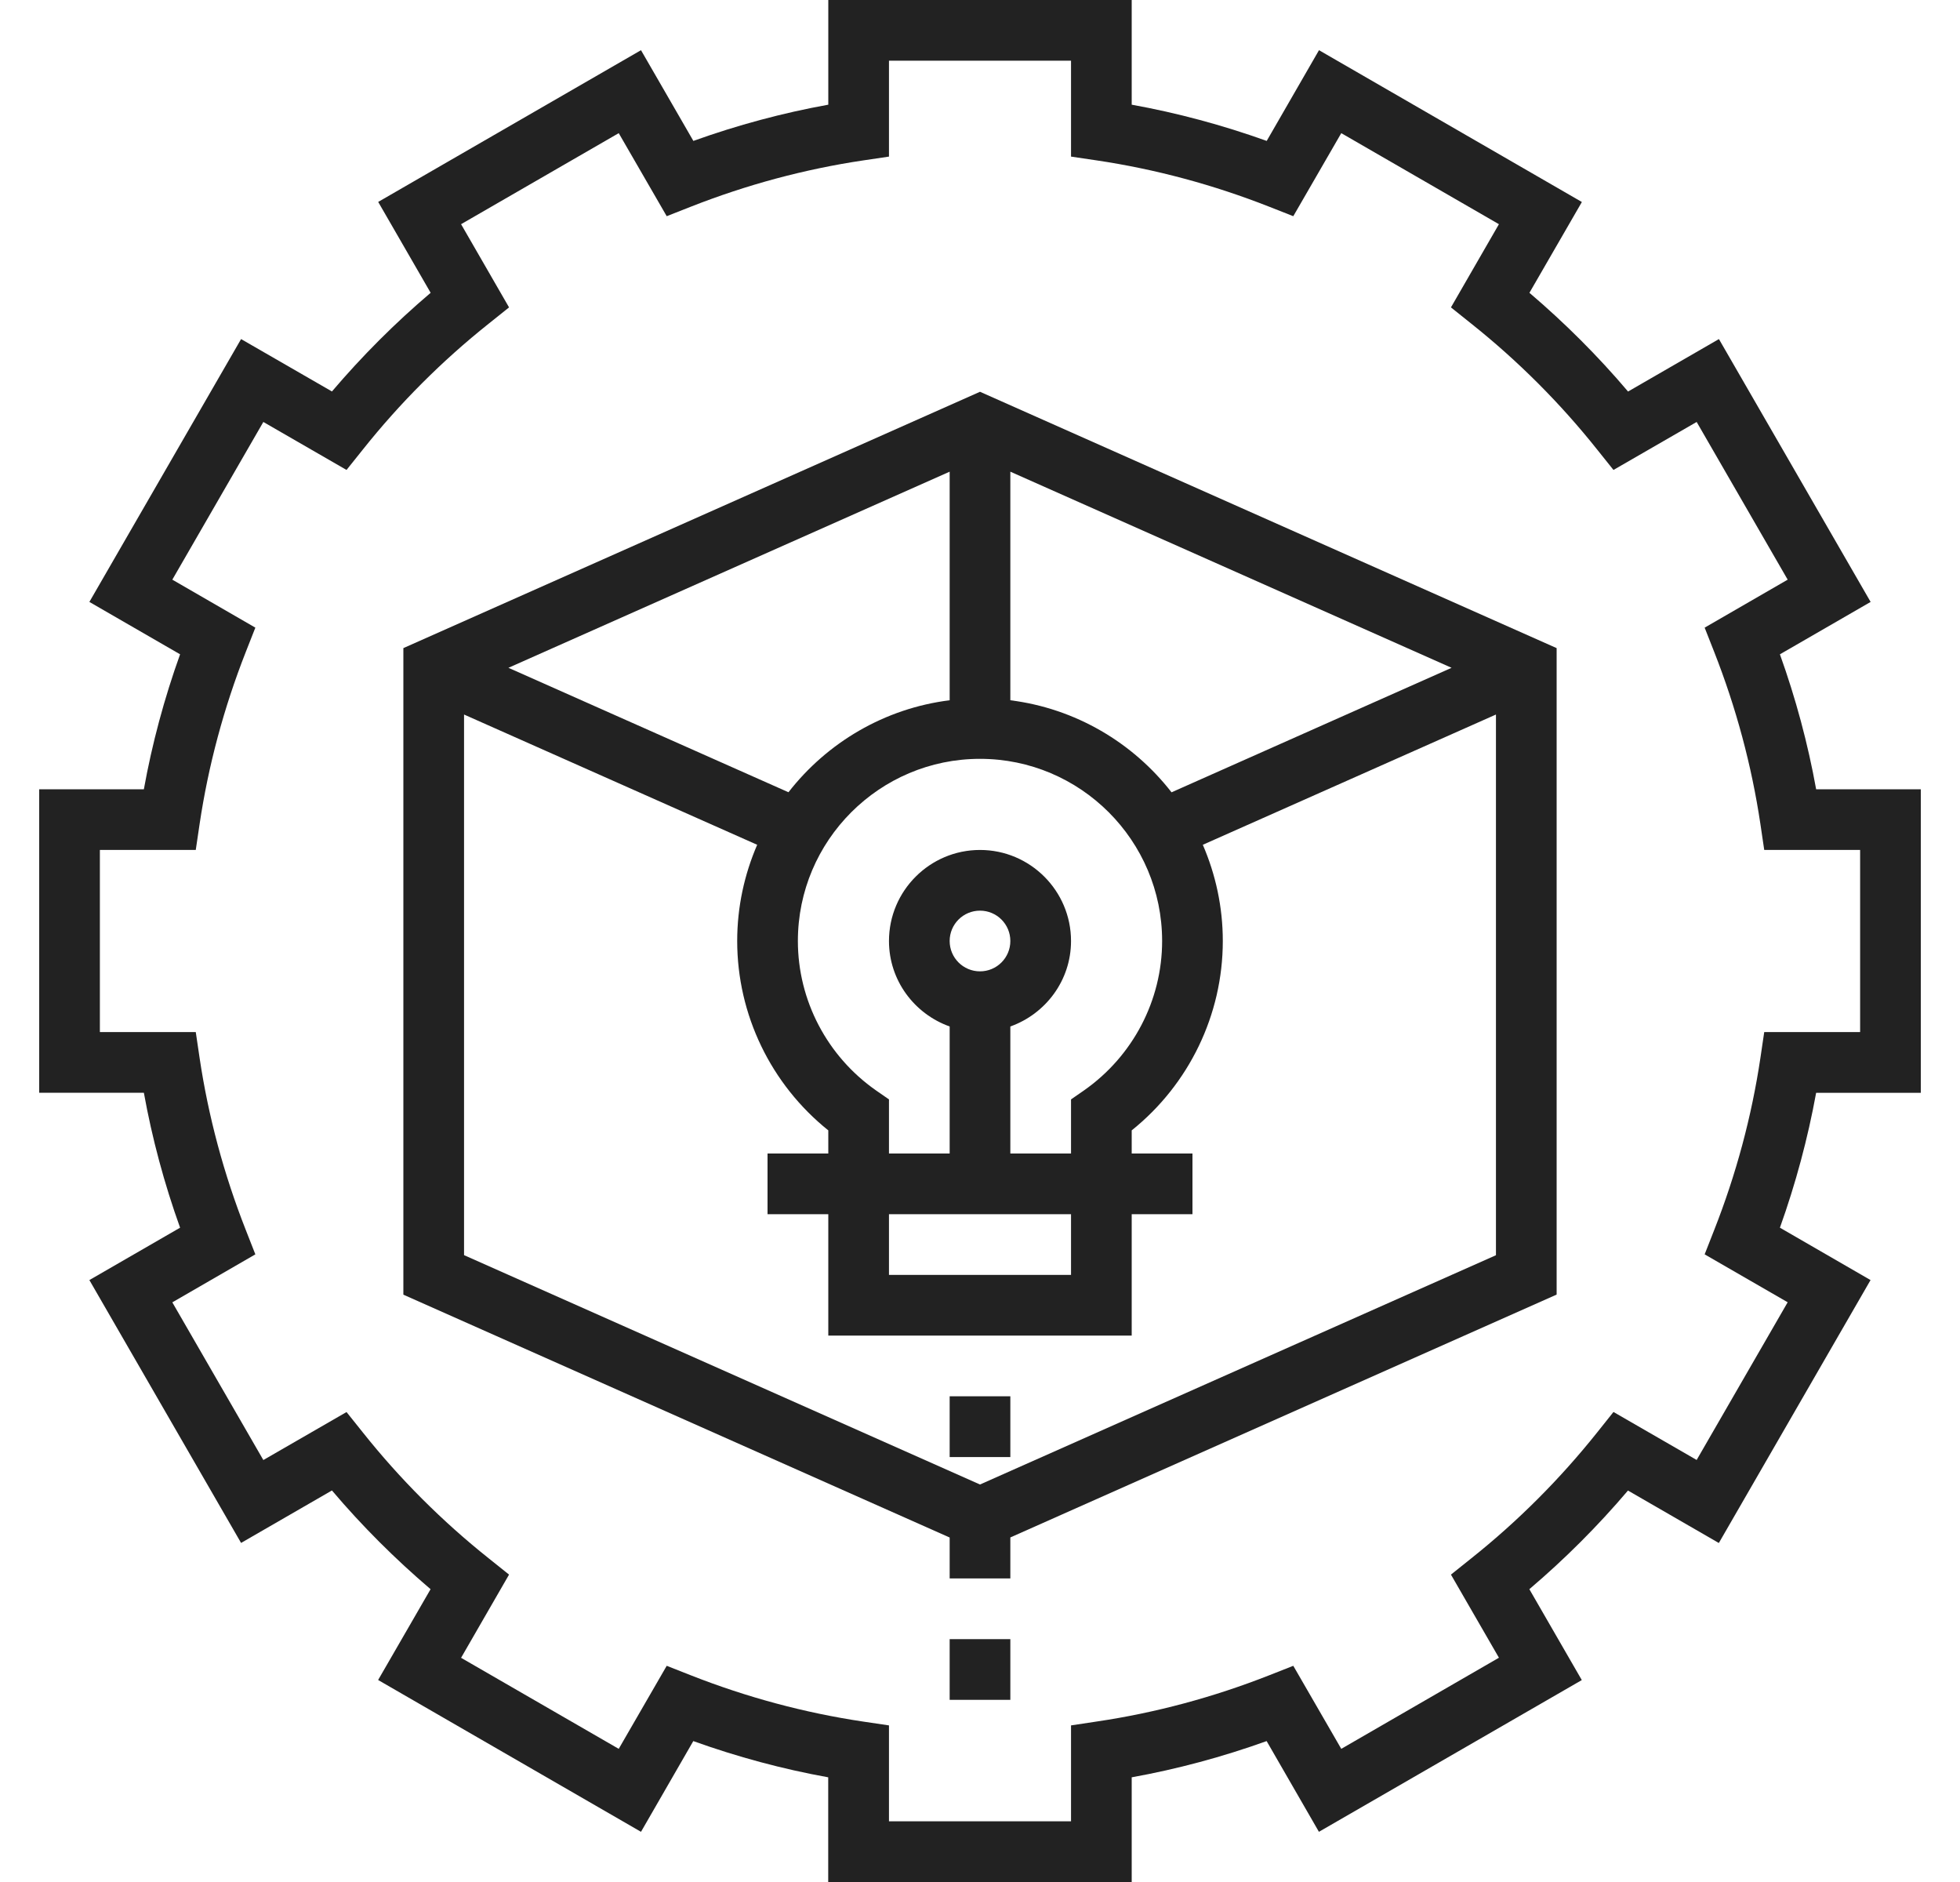 <svg width="25" height="24" viewBox="0 0 25 24" fill="none" xmlns="http://www.w3.org/2000/svg">
<g clip-path="url(#clip0_4844_19140)">
<path d="M23.165 10.065C23.06 9.483 22.905 8.907 22.703 8.344L23.86 7.676L21.925 4.324L20.766 4.993C20.382 4.54 19.96 4.119 19.508 3.734L20.177 2.576L16.824 0.64L16.157 1.797C15.593 1.595 15.017 1.44 14.435 1.335V0H10.565V1.335C9.983 1.44 9.407 1.595 8.844 1.797L8.176 0.64L4.824 2.575L5.493 3.734C5.04 4.118 4.619 4.54 4.234 4.992L3.075 4.324L1.14 7.676L2.297 8.344C2.095 8.907 1.94 9.483 1.835 10.065H0.5V13.935H1.835C1.94 14.517 2.095 15.093 2.297 15.656L1.14 16.324L3.075 19.676L4.234 19.007C4.618 19.46 5.04 19.881 5.492 20.266L4.823 21.424L8.176 23.36L8.843 22.203C9.406 22.405 9.982 22.56 10.564 22.665V24H14.435V22.665C15.017 22.56 15.593 22.405 16.156 22.203L16.823 23.36L20.176 21.425L19.507 20.266C19.959 19.882 20.381 19.46 20.765 19.008L21.924 19.677L23.859 16.324L22.703 15.656C22.904 15.094 23.059 14.518 23.165 13.936H24.5V13.935V10.065H23.165ZM23.726 13.161H22.503L22.454 13.492C22.343 14.236 22.145 14.974 21.865 15.685L21.743 15.996L22.802 16.607L21.641 18.618L20.58 18.006L20.372 18.267C19.9 18.859 19.36 19.4 18.767 19.872L18.507 20.08L19.119 21.14L17.108 22.302L16.496 21.243L16.186 21.365C15.474 21.645 14.736 21.843 13.992 21.953L13.661 22.003V23.226H11.339V22.003L11.008 21.954C10.264 21.843 9.526 21.645 8.814 21.365L8.504 21.243L7.892 22.302L5.881 21.141L6.493 20.08L6.233 19.872C5.64 19.4 5.1 18.86 4.628 18.267L4.42 18.007L3.359 18.619L2.198 16.608L3.257 15.996L3.135 15.685C2.855 14.974 2.657 14.236 2.546 13.492L2.497 13.161H1.274V10.839H2.497L2.546 10.508C2.657 9.764 2.855 9.026 3.135 8.314L3.257 8.004L2.198 7.392L3.359 5.381L4.42 5.993L4.628 5.733C5.1 5.14 5.64 4.6 6.233 4.128L6.493 3.92L5.881 2.859L7.892 1.698L8.504 2.757L8.814 2.635C9.526 2.355 10.264 2.157 11.008 2.046L11.339 1.997V0.774H13.661V1.997L13.992 2.046C14.736 2.157 15.474 2.355 16.186 2.635L16.496 2.757L17.108 1.698L19.119 2.859L18.507 3.92L18.767 4.128C19.36 4.6 19.9 5.14 20.372 5.733L20.58 5.993L21.641 5.381L22.802 7.392L21.743 8.004L21.865 8.314C22.145 9.026 22.343 9.764 22.454 10.508L22.503 10.839H23.726V13.161Z" fill="#222222"/>
<path d="M12.887 17.806H12.113V18.581H12.887V17.806Z" fill="#222222"/>
<path d="M12.887 20.903H12.113V21.677H12.887V20.903Z" fill="#222222"/>
<path d="M5.145 8.265V16.51L12.113 19.607V20.129H12.887V19.606L19.855 16.509V8.265L12.5 4.996L5.145 8.265ZM14.823 12C14.823 12.757 14.45 13.469 13.827 13.905L13.661 14.02V14.71H12.887V13.09C13.336 12.93 13.661 12.504 13.661 12C13.661 11.36 13.14 10.839 12.5 10.839C11.86 10.839 11.339 11.36 11.339 12C11.339 12.504 11.664 12.93 12.113 13.09V14.71H11.339V14.02L11.173 13.905C10.55 13.469 10.177 12.757 10.177 12C10.177 10.719 11.219 9.677 12.5 9.677C13.781 9.677 14.823 10.719 14.823 12ZM13.661 15.484V16.258H11.339V15.484H13.661ZM12.113 12C12.113 11.786 12.286 11.613 12.5 11.613C12.714 11.613 12.887 11.786 12.887 12C12.887 12.214 12.714 12.387 12.5 12.387C12.286 12.387 12.113 12.214 12.113 12ZM12.113 6.015V8.93C11.28 9.034 10.549 9.471 10.057 10.103L6.485 8.516L12.113 6.015ZM19.081 16.007L12.5 18.931L5.919 16.006V9.112L9.658 10.773C9.495 11.15 9.403 11.565 9.403 12C9.403 12.941 9.834 13.829 10.565 14.415V14.71H9.79V15.484H10.565V17.032H14.435V15.484H15.21V14.71H14.435V14.415C15.166 13.829 15.597 12.941 15.597 12C15.597 11.565 15.505 11.15 15.342 10.773L19.081 9.112V16.007ZM12.887 6.015L18.515 8.516L14.943 10.104C14.451 9.471 13.72 9.035 12.887 8.93V6.015Z" fill="#222222"/>
</g>
<defs>
<clipPath id="clip0_4844_19140">
<rect width="24" height="24" fill="white" transform="translate(0.5)"/>
</clipPath>
</defs>
</svg>
